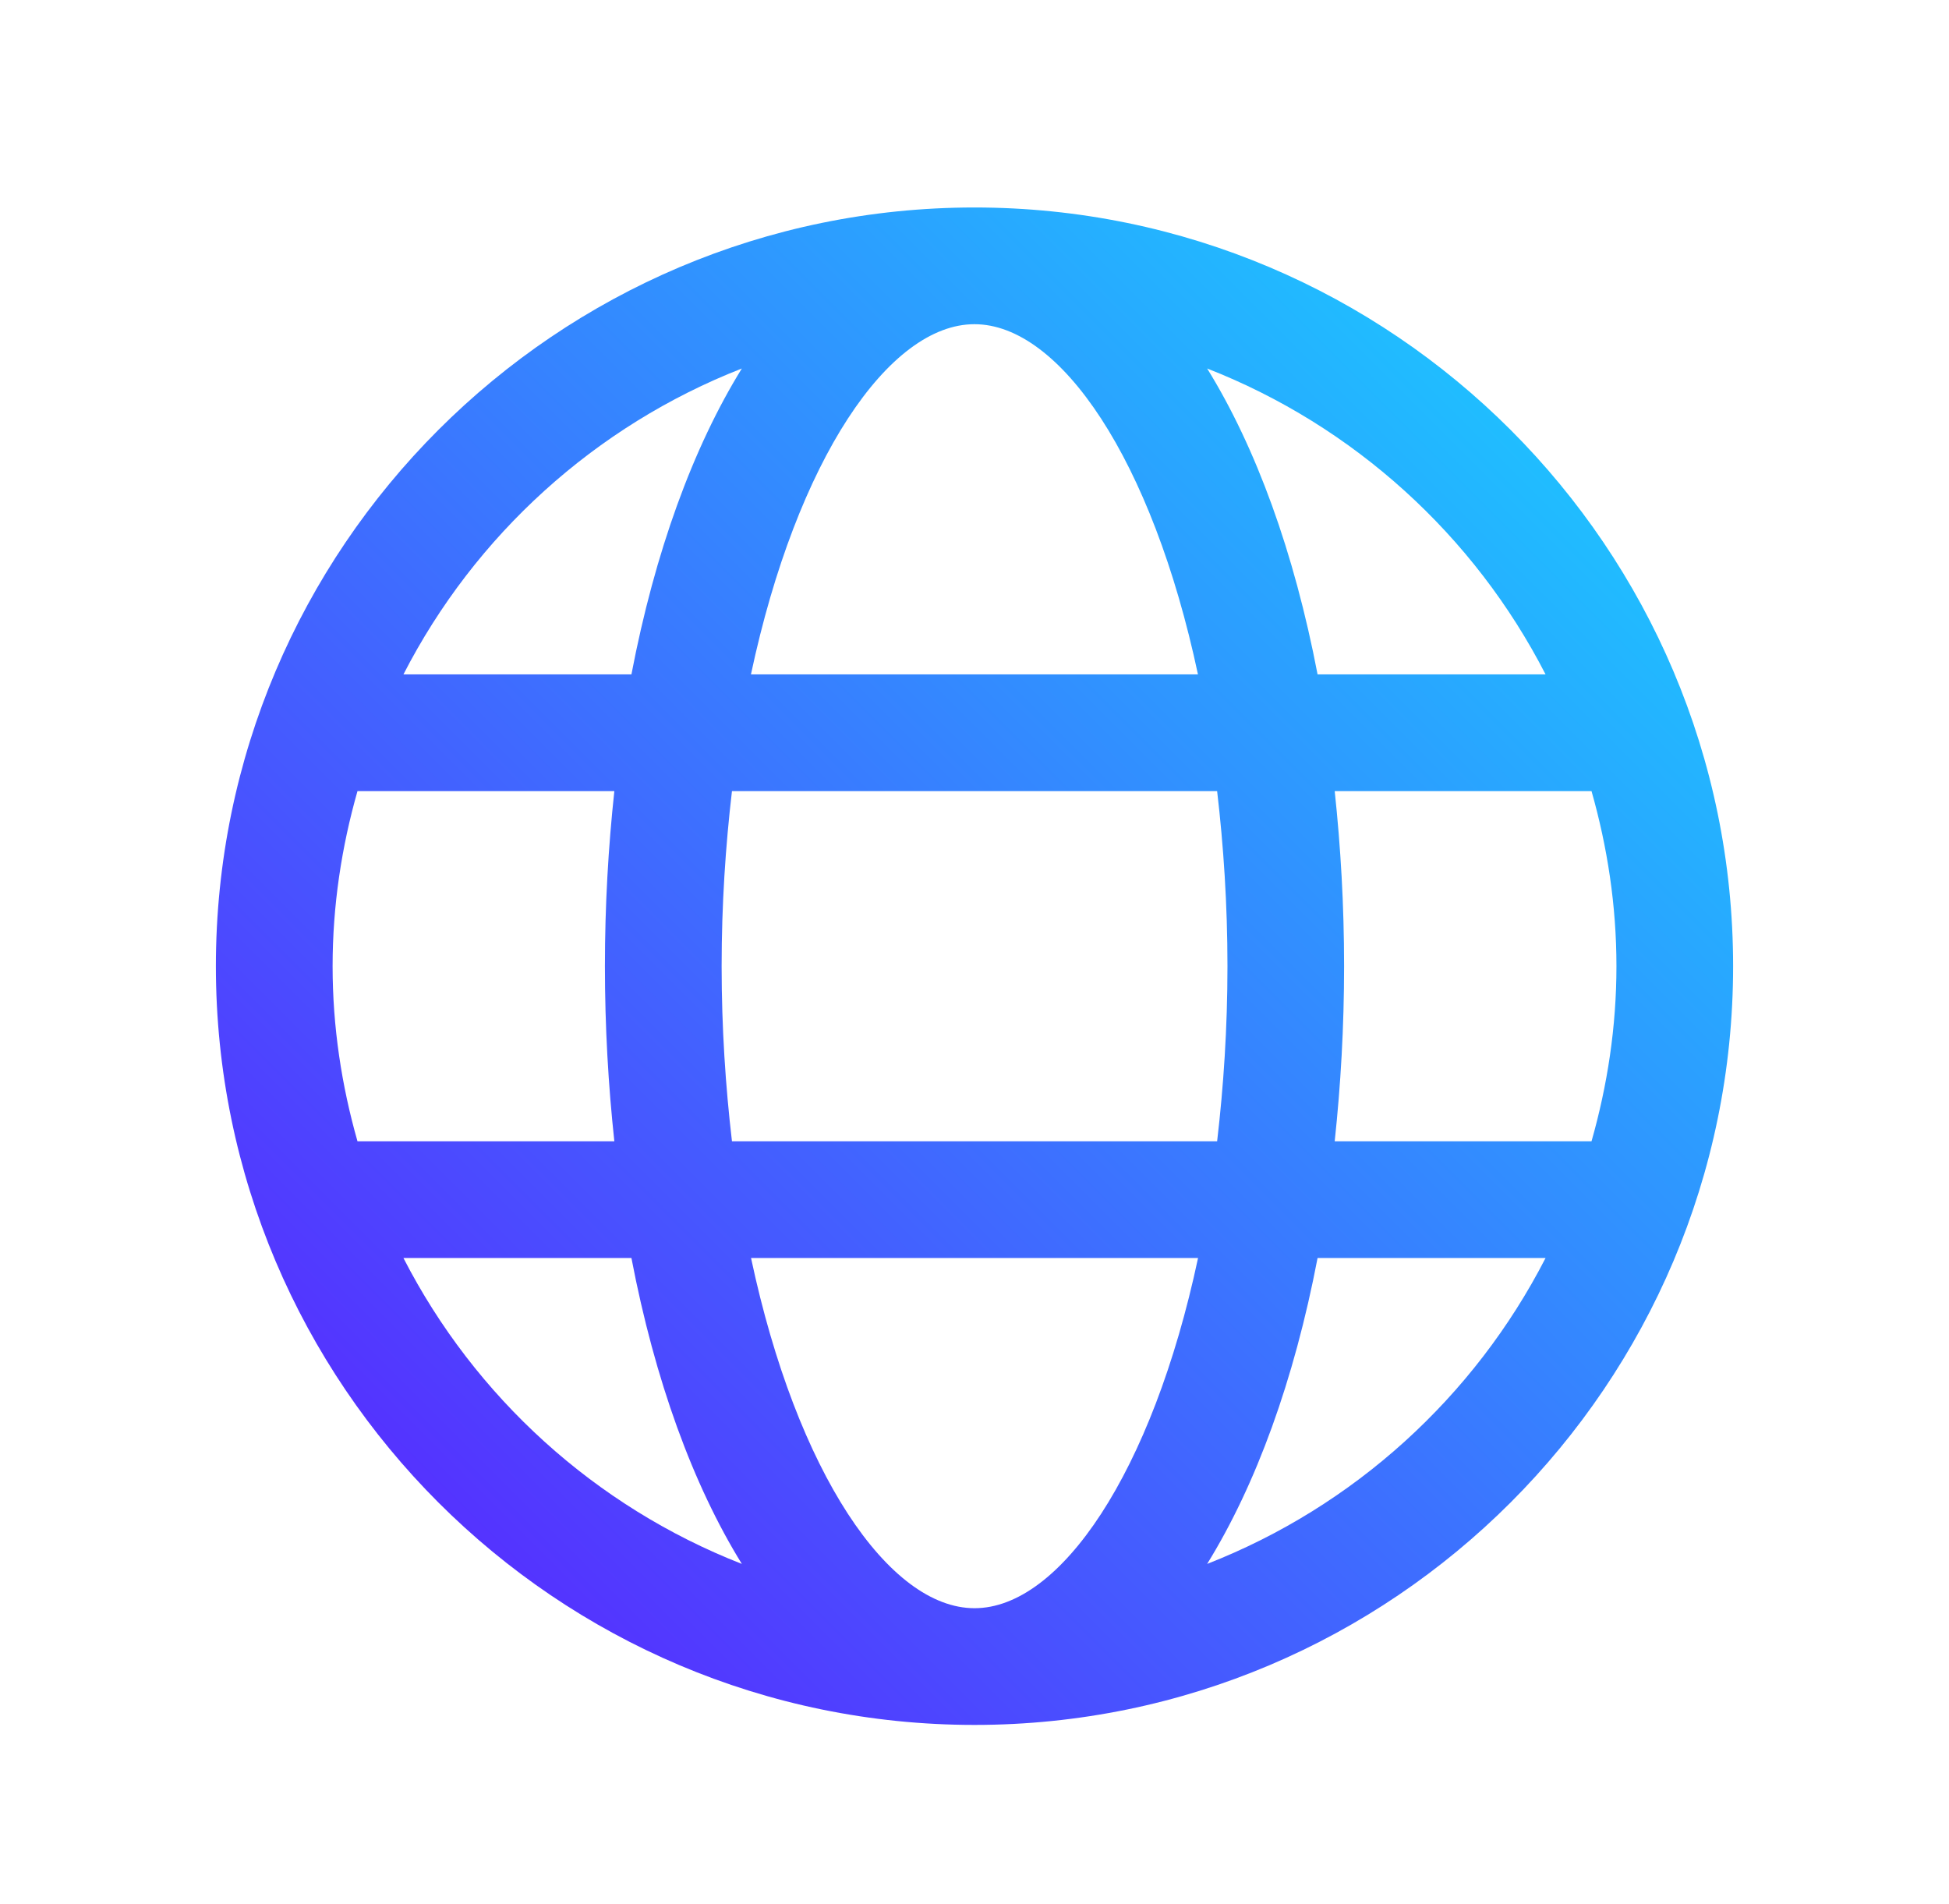 <svg width="43" height="42" viewBox="0 0 43 42" fill="none" xmlns="http://www.w3.org/2000/svg">
<g id="website 1">
<path id="Vector" d="M21.5 4.577C12.271 4.577 4.763 12.086 4.763 21.314C4.763 30.543 12.271 38.052 21.5 38.052C30.729 38.052 38.237 30.543 38.237 21.314C38.237 12.086 30.729 4.577 21.5 4.577ZM21.5 35.477C19.613 35.477 17.579 32.495 16.57 27.752H26.432C25.421 32.495 23.387 35.477 21.502 35.477H21.5ZM16.149 25.177C16.007 23.963 15.921 22.677 15.921 21.314C15.921 19.951 16.007 18.666 16.149 17.452H26.853C26.995 18.666 27.081 19.951 27.081 21.314C27.081 22.677 26.995 23.963 26.853 25.177H16.149ZM7.338 21.314C7.338 19.974 7.537 18.681 7.887 17.452H13.554C13.421 18.686 13.346 19.974 13.346 21.314C13.346 22.655 13.421 23.943 13.554 25.177H7.887C7.537 23.948 7.338 22.655 7.338 21.314ZM21.5 7.152C23.387 7.152 25.421 10.134 26.43 14.877H16.568C17.579 10.134 19.613 7.152 21.498 7.152H21.5ZM29.447 17.452H35.113C35.463 18.681 35.663 19.974 35.663 21.314C35.663 22.655 35.463 23.948 35.113 25.177H29.447C29.579 23.943 29.654 22.655 29.654 21.314C29.654 19.974 29.579 18.686 29.447 17.452ZM34.099 14.877H29.069C28.552 12.178 27.711 9.873 26.633 8.129C29.869 9.394 32.524 11.809 34.099 14.877ZM16.367 8.129C15.289 9.873 14.448 12.178 13.931 14.877H8.901C10.476 11.809 13.131 9.394 16.367 8.129ZM8.901 27.752H13.931C14.448 30.451 15.289 32.756 16.367 34.5C13.131 33.235 10.476 30.82 8.901 27.752ZM26.633 34.5C27.711 32.756 28.552 30.451 29.069 27.752H34.099C32.524 30.82 29.869 33.235 26.633 34.5Z" fill="url(#paint0_linear_168_390)"/>
</g>
<defs>
<linearGradient id="paint0_linear_168_390" x1="9.67" y1="33.144" x2="33.33" y2="9.485" gradientUnits="userSpaceOnUse">
<stop stop-color="#5433FF"/>
<stop offset="1" stop-color="#20BDFF"/>
</linearGradient>
</defs>
</svg>
